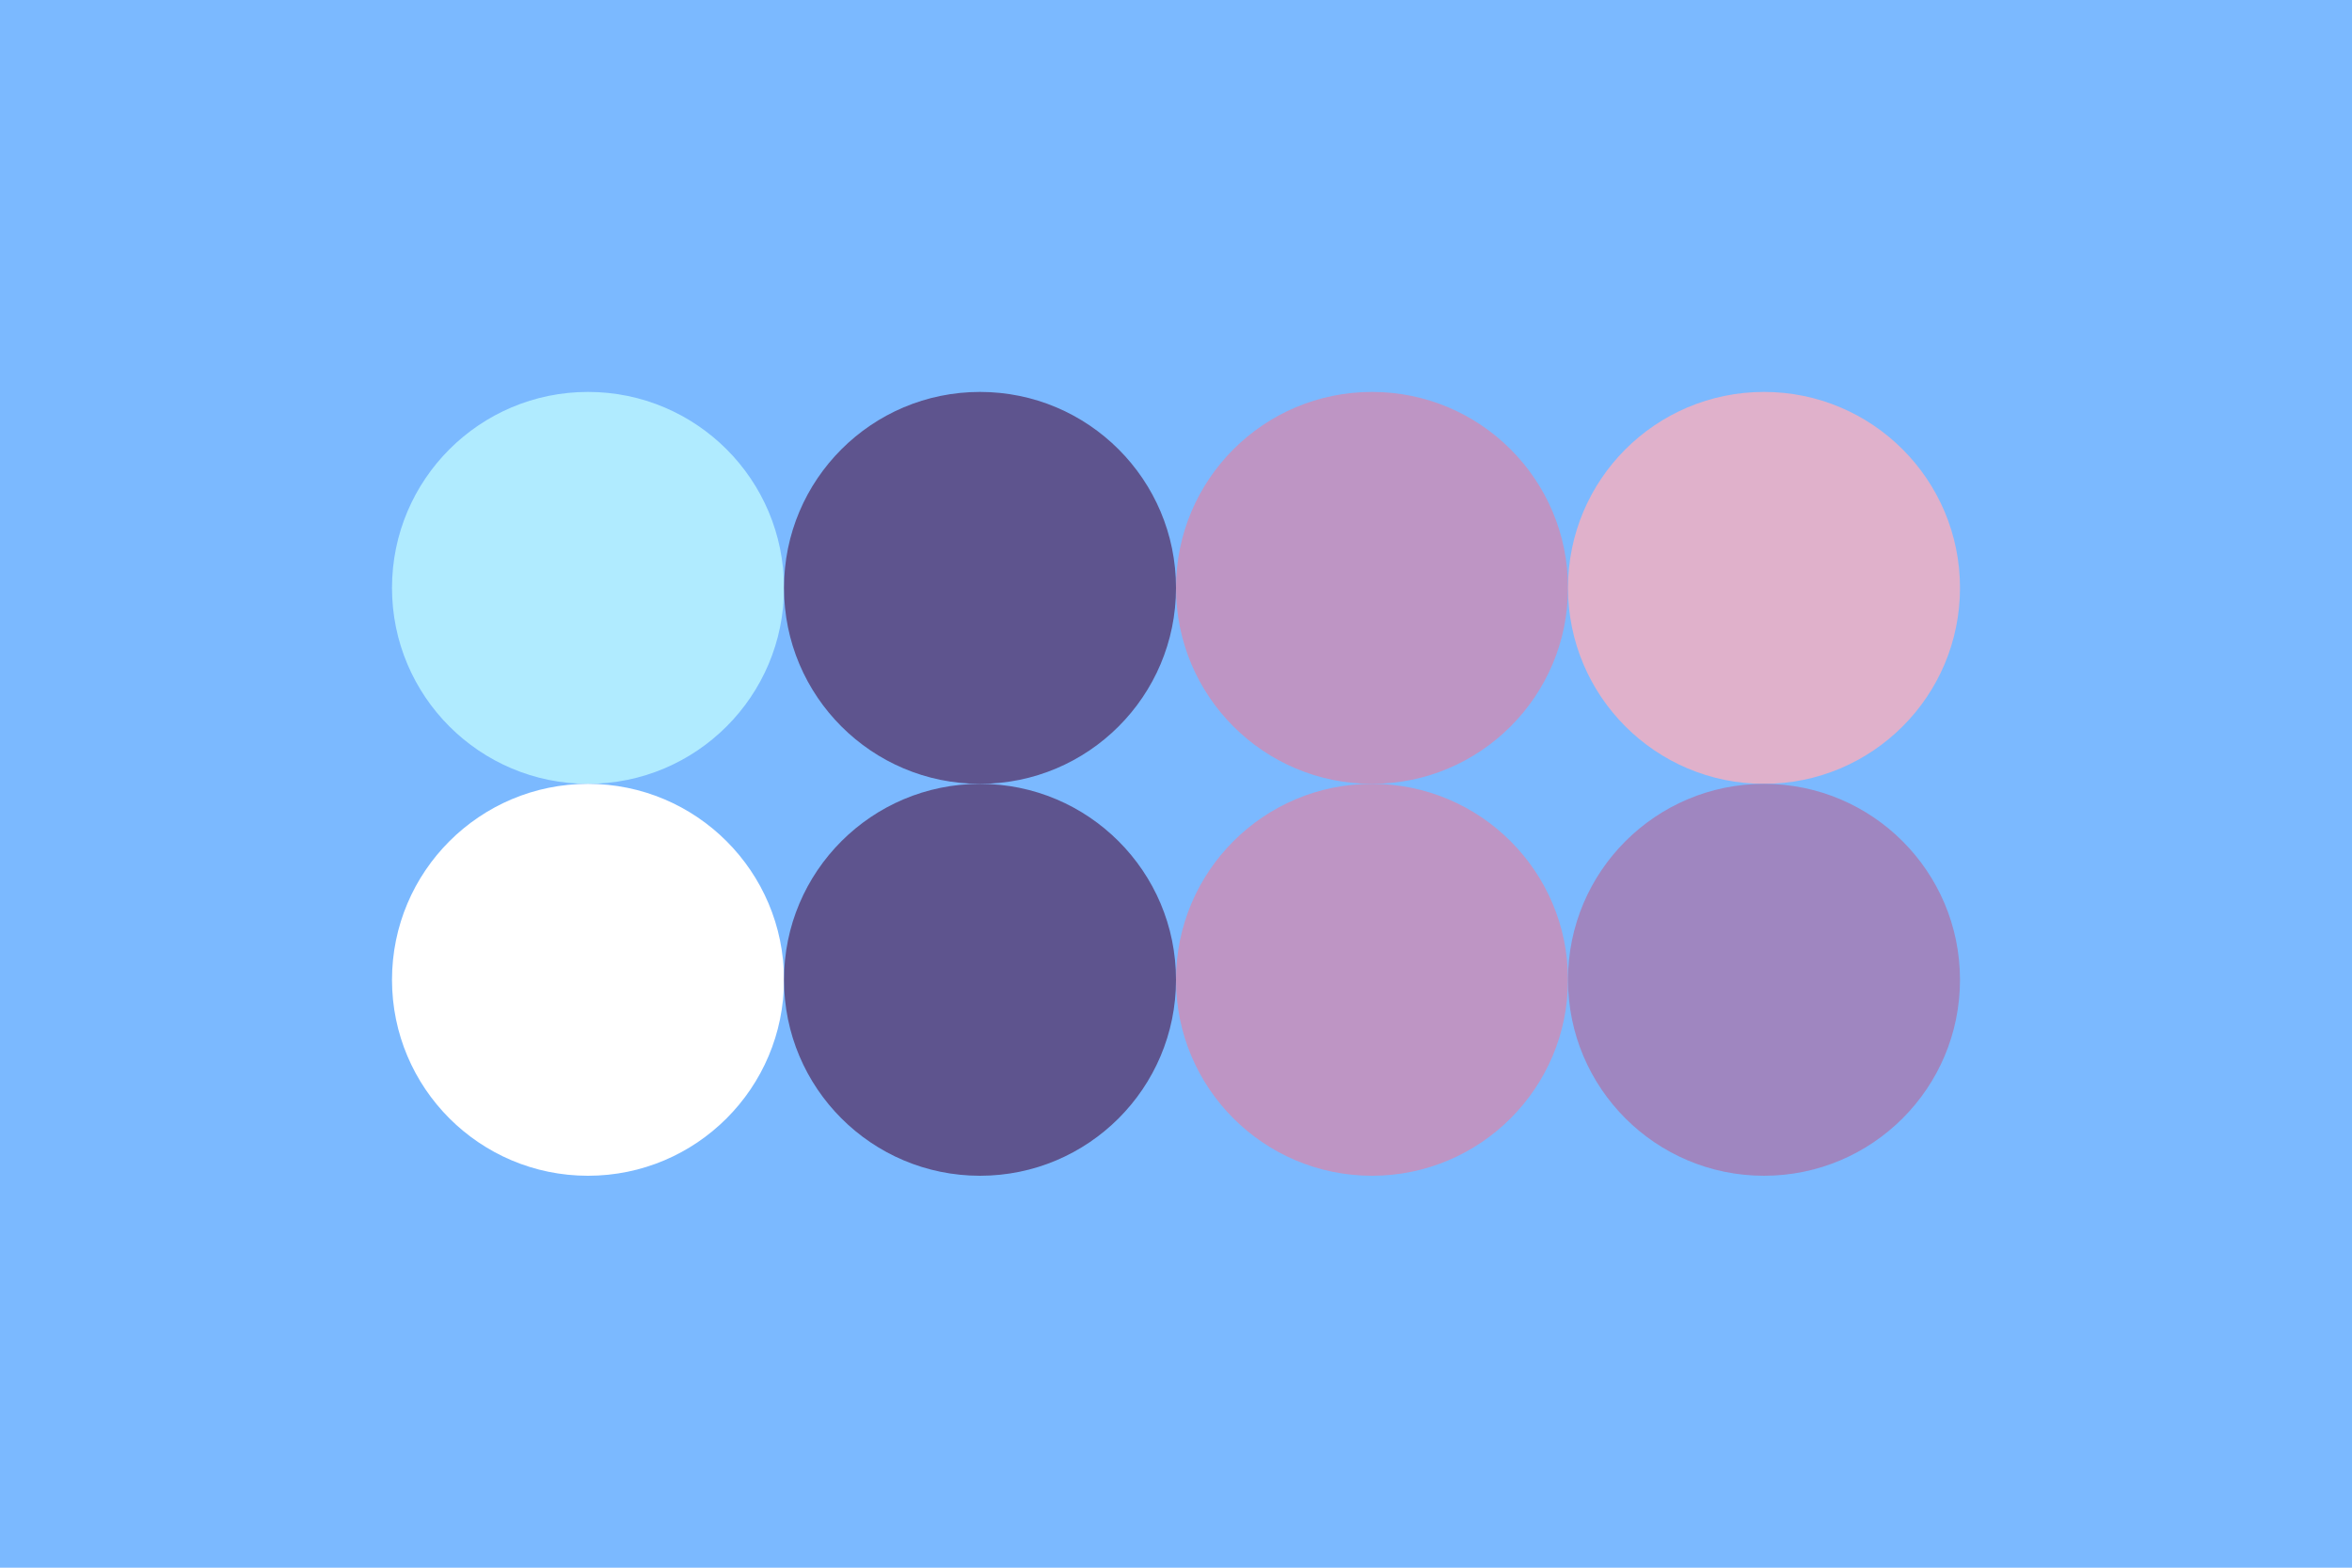 <svg width="96px" height="64px" xmlns="http://www.w3.org/2000/svg" baseProfile="full" version="1.1">
  <rect width="96" height="64" id="background" fill="#7bb9ff"></rect>
  <!-- Foreground -->
  <circle cx="24" cy="24" r="8" id="f_high" fill="#b0ebff"></circle>
  <circle cx="40" cy="24" r="8" id="f_med" fill="#5E548E"></circle>
  <circle cx="56" cy="24" r="8" id="f_low" fill="#BE95C4"></circle>
  <circle cx="72" cy="24" r="8" id="f_inv" fill="#E0B1CB"></circle>
  <!-- Background -->
  <circle cx="24" cy="40" r="8" id="b_high" fill="#FFFFFF"></circle>
  <circle cx="40" cy="40" r="8" id="b_med" fill="#5E548E"></circle>
  <circle cx="56" cy="40" r="8" id="b_low" fill="#BE95C4"></circle>
  <circle cx="72" cy="40" r="8" id="b_inv" fill="#9F86C0"></circle>
</svg>